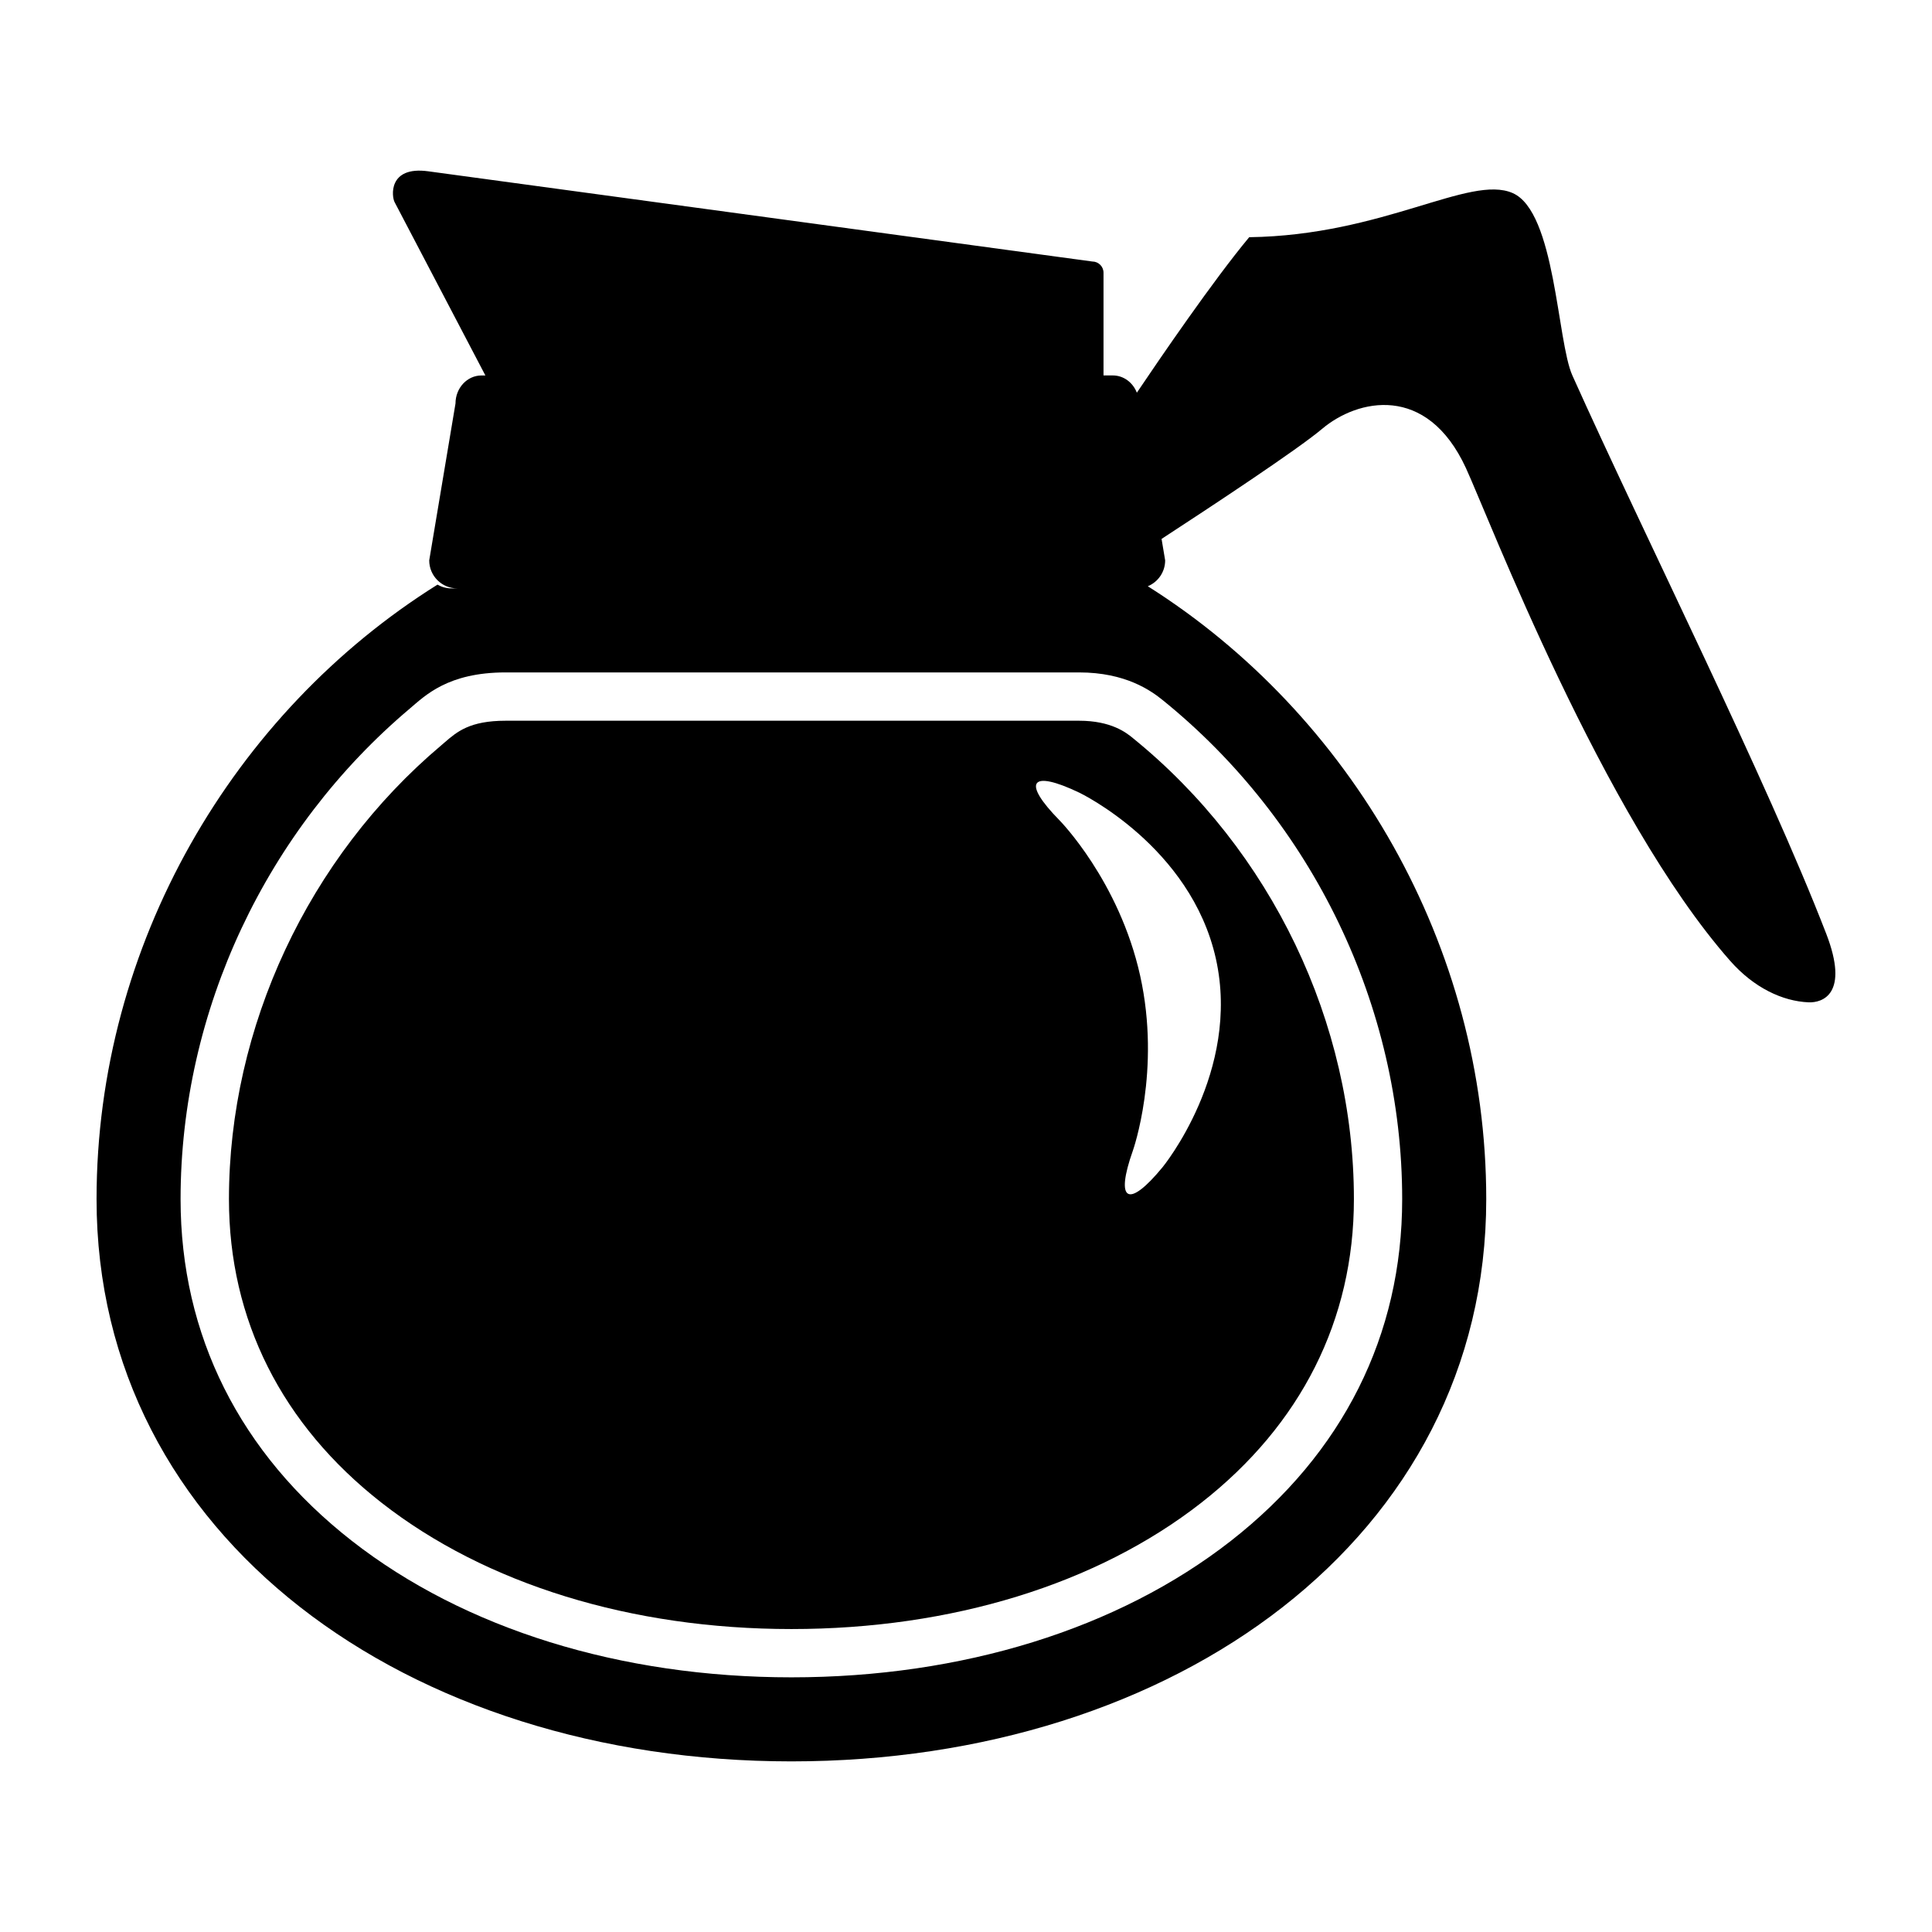 <?xml version="1.0" encoding="UTF-8"?>
<svg width="1200pt" height="1200pt" version="1.1" viewBox="0 0 1200 1200" xmlns="http://www.w3.org/2000/svg">
 <g>
  <path d="m1134.3 579.95c-36.875-95.426-113.02-247.29-157.68-346.77-9.551-21.266-10.441-101.69-37.129-113.29s-80.051 26.281-163.59 27.445c-22.32 26.785-55.609 75.516-69.781 96.574-2.438-6.289-8.195-10.715-14.914-10.715h-5.793v-63.805c0-3.84-3.121-6.961-6.961-6.961 0 0-387.43-52.645-412.5-56.039-25.055-3.406-22.703 15.898-20.809 19.246l56.34 107.57h-2.398c-8.93 0-16.164 7.789-16.164 17.398l-16.32 97.453c0 9.613 7.789 17.398 17.398 17.398h-3.59c-3.156 0-6.109-0.852-8.664-2.328-126.78 79.305-211.77 223.63-211.77 381.69 0 209.99 193.22 349.21 431.58 349.21s431.58-139.22 431.58-349.21c0-157.41-84.312-301.18-210.21-380.69 6.324-2.606 10.777-8.82 10.777-16.078l-2.231-13.32c30.742-20.039 84.359-55.402 99.719-68.363 21.926-18.492 65.004-28.402 89.328 24.359 13.957 30.277 85.031 216.35 164.16 306.11 14.699 16.68 32.461 25.043 48.637 25.727 8.641 0.359 25.5-5.066 10.992-42.613zm-411.88-144.9c92.578 74.977 148.5 189.82 148.5 309.77 0 84.445-36.781 157.82-106.36 212.22-69.938 54.672-166.89 84.781-273.02 84.781-106.12 0-203.07-30.109-273.02-84.781-69.574-54.383-106.36-127.78-106.36-212.22 0-117.3 53.473-229.7 142.4-304.73 9.371-7.906 23.508-22.441 59.473-22.441h356.17c29.016 0 44.723 11.328 52.211 17.398z"/>
  <path d="m703.57 458.36c-3.961-3.203-13.223-10.703-33.336-10.703h-356.16c-22.297 0-30.191 6.816-37.824 13.402l-2.293 1.969c-82.5 69.602-131.75 174.95-131.75 281.8 0 74.879 32.785 140.09 94.824 188.58 64.691 50.566 155.09 78.422 254.54 78.422 99.457 0 189.85-27.852 254.54-78.422 62.027-48.504 94.824-113.71 94.824-188.58 0.016-109.7-51.344-216.79-137.38-286.46zm18.52 266.61c-21.371 26.027-29.664 21.348-18.406-10.391 0 0 17.578-49.621 4.488-108.56-13.094-58.945-50.039-96.457-50.039-96.457-23.641-24-18.109-31.754 12.277-17.207 0 0 69.238 33.109 84.816 103.21 15.57 70.09-33.137 129.41-33.137 129.41z"/>
 </g>
</svg>
